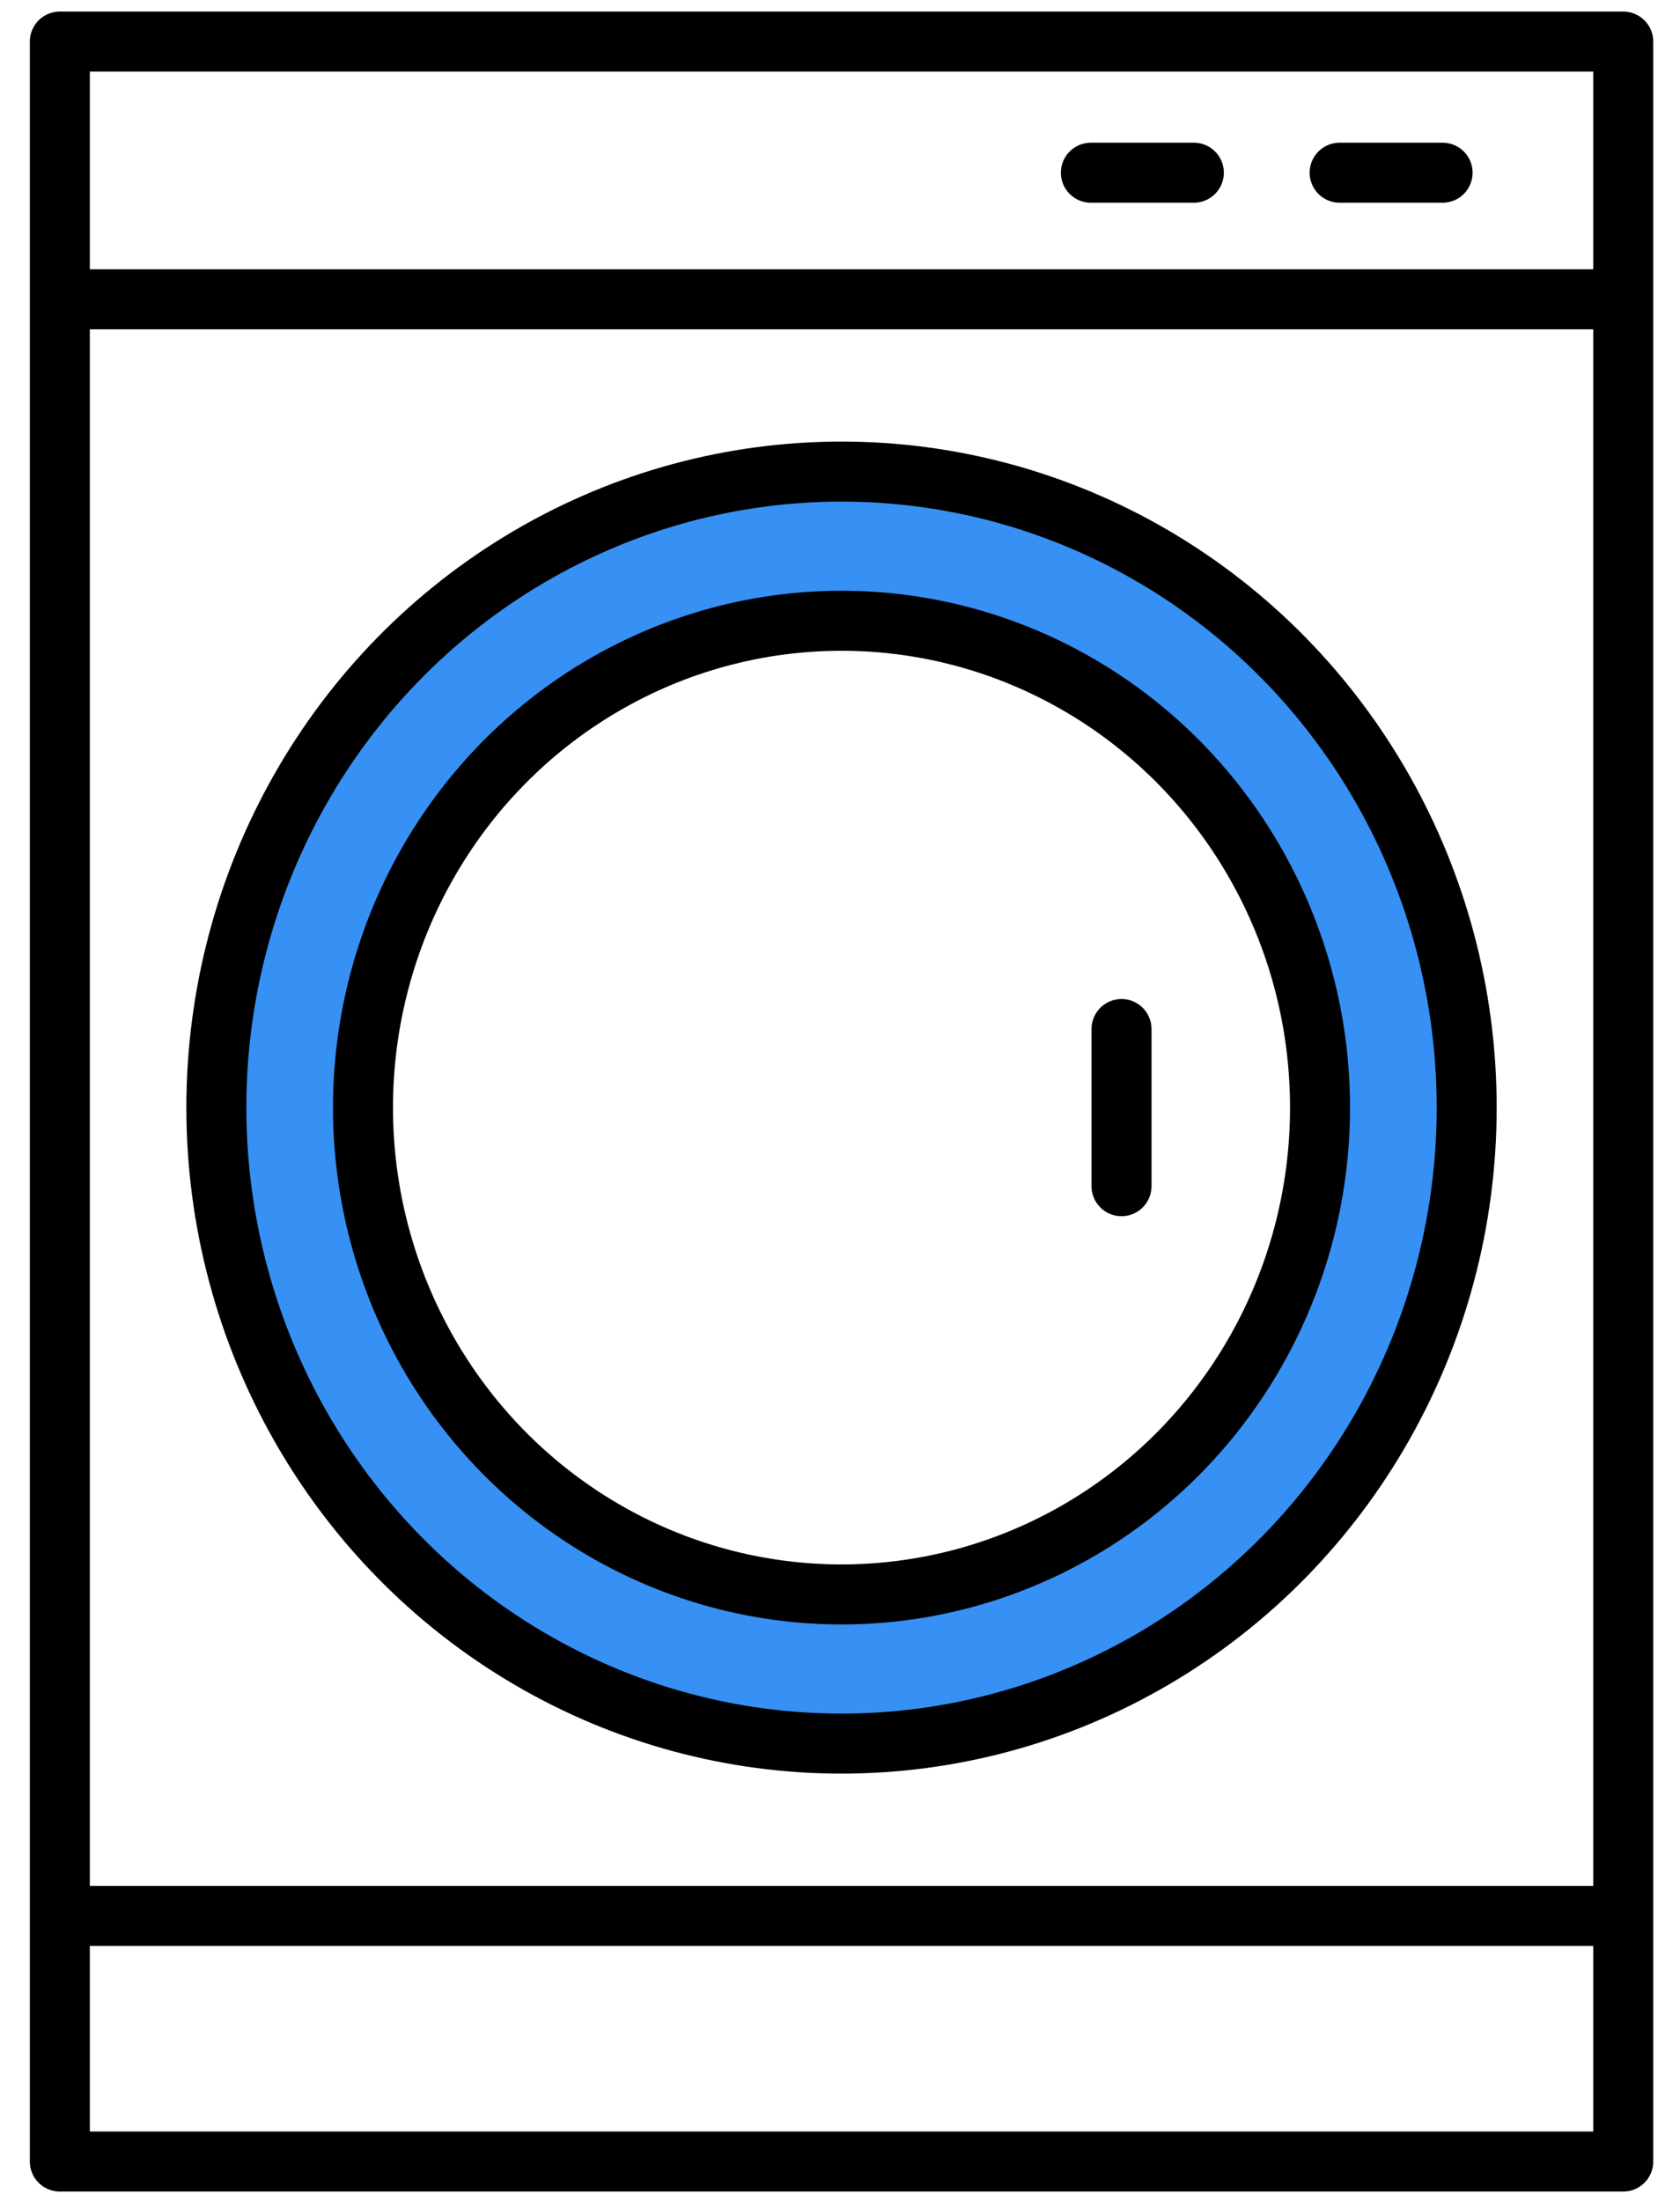 <?xml version="1.0" encoding="UTF-8"?>
<svg width="42px" height="55px" viewBox="0 0 42 55" version="1.1" xmlns="http://www.w3.org/2000/svg" xmlns:xlink="http://www.w3.org/1999/xlink">
    <title>Icon__Dryer Selected_Large</title>
    <g id="Cents-Admin" stroke="none" stroke-width="1" fill="none" fill-rule="evenodd" stroke-linecap="round" stroke-linejoin="round">
        <g id="MACHINES-(Set-Up-Machine)" transform="translate(-825, -544)">
            <g id="SIDE-PANEL" transform="translate(545, 200)">
                <g id="Group" transform="translate(281.496, 345.039)">
                    <path d="M-3.55271368e-14,-5.61328761e-13 L39.085,-5.61328761e-13 L39.085,52.978 L-3.55271368e-14,52.978 L-3.55271368e-14,-5.61328761e-13 Z M0.292,6.441 L38.792,6.441 M0.292,46.839 L38.792,46.839 M31.995,3.277 L34.569,3.277 M25.776,3.277 L28.35,3.277 M26.542,24.677 L26.542,28.604" id="Icon__Dryer-Unselected_Side-Panel" stroke="#000000" stroke-width="1.5"></path>
                    <ellipse id="Oval" stroke="#3790F4" stroke-width="4.5" cx="19.454" cy="26.585" rx="13.875" ry="14.11"></ellipse>
                    <ellipse id="Oval" stroke="#000000" stroke-width="1.5" cx="19.542" cy="26.64" rx="11.963" ry="12.166"></ellipse>
                    <ellipse id="Oval" stroke="#000000" stroke-width="1.5" cx="19.542" cy="26.64" rx="15.629" ry="15.894"></ellipse>
                </g>
            </g>
        </g>
    </g>
</svg>
